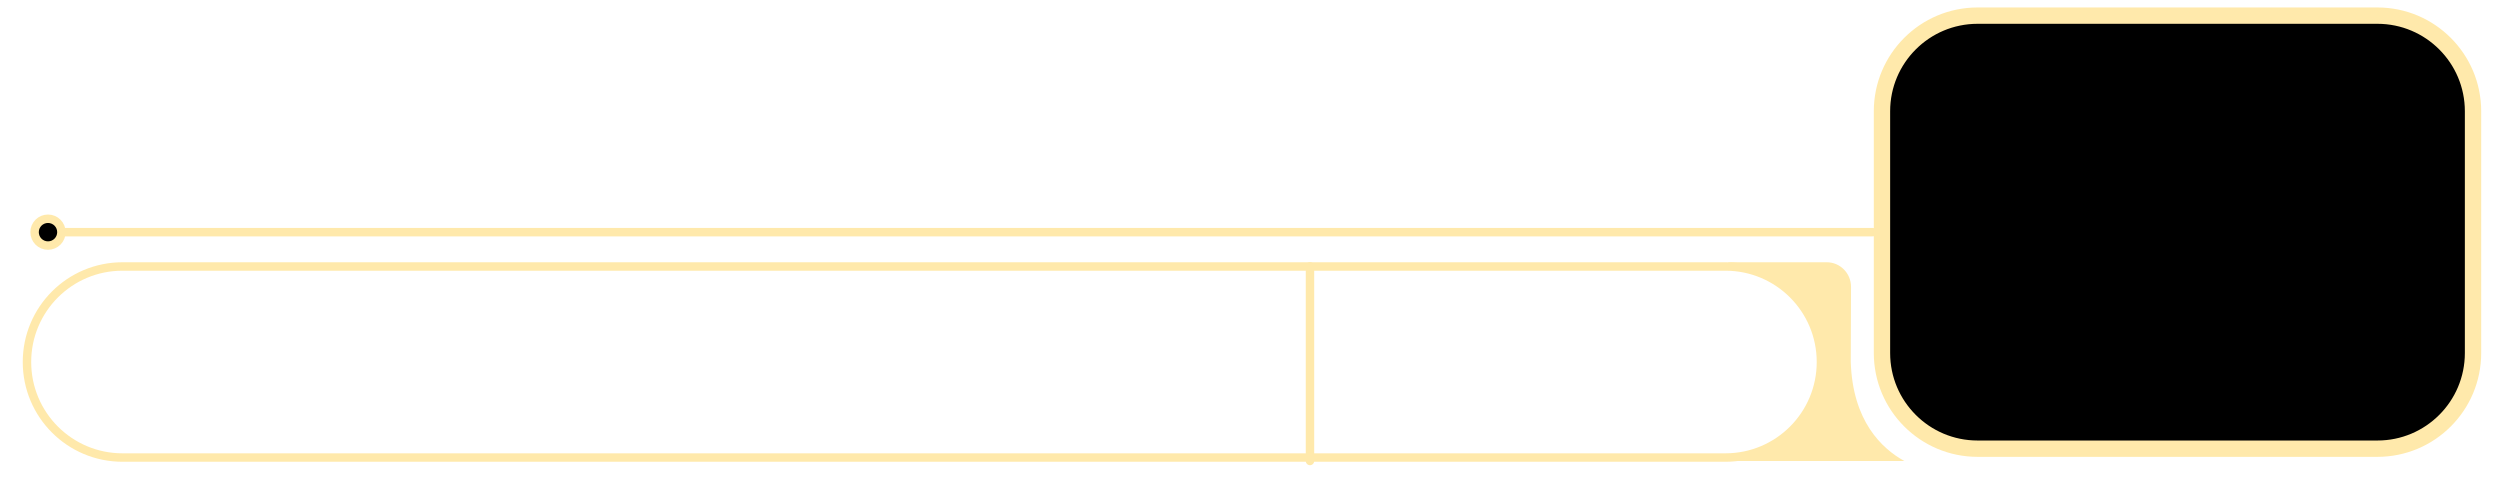 <?xml version="1.0" encoding="UTF-8" standalone="no"?>
<!DOCTYPE svg PUBLIC "-//W3C//DTD SVG 1.1//EN" "http://www.w3.org/Graphics/SVG/1.1/DTD/svg11.dtd">
<!-- Created with Vectornator (http://vectornator.io/) -->
<svg height="100%" stroke-miterlimit="10" style="fill-rule:nonzero;clip-rule:evenodd;stroke-linecap:round;stroke-linejoin:round;" version="1.1" viewBox="0 0 296.043 56.439" width="100%" xml:space="preserve" xmlns="http://www.w3.org/2000/svg" xmlns:vectornator="http://vectornator.io" xmlns:xlink="http://www.w3.org/1999/xlink">
<defs>
<filter color-interpolation-filters="sRGB" filterUnits="userSpaceOnUse" height="29.019" id="Filter" width="243.509" x="-7.237" y="12.982">
<feDropShadow dx="0" dy="-0" flood-color="#000000" flood-opacity="0.79" in="SourceGraphic" result="Shadow" stdDeviation="5.604"/>
</filter>
<filter color-interpolation-filters="sRGB" filterUnits="userSpaceOnUse" height="32.197" id="Filter_2" width="32.197" x="-10.416" y="11.393">
<feDropShadow dx="0" dy="-0" flood-color="#000000" flood-opacity="0.79" in="SourceGraphic" result="Shadow" stdDeviation="5.604"/>
</filter>
</defs>
<clipPath id="ArtboardFrame">
<rect height="56.439" width="296.043" x="0" y="0"/>
</clipPath>
<g clip-path="url(#ArtboardFrame)" id="Layer-1" vectornator:layerName="Layer 1">
<g opacity="1" vectornator:layerName="Group 1">
<path d="M221.762 27.492L7.272 27.492" fill="none" filter="url(#Filter)" stroke="#ffe9ab" stroke-linecap="round" stroke-linejoin="round" stroke-width="1" vectornator:shadowAngle="-1.56298" vectornator:shadowColor="#000000" vectornator:shadowOffset="0" vectornator:shadowOpacity="0.790208" vectornator:shadowRadius="11.2075"/>
<path d="M4.094 27.492C4.094 28.369 4.805 29.081 5.683 29.081C6.56 29.081 7.272 28.369 7.272 27.492C7.272 26.614 6.56 25.903 5.683 25.903C4.805 25.903 4.094 26.614 4.094 27.492Z" fill="#000000" fill-rule="nonzero" filter="url(#Filter_2)" stroke="#ffe9ab" stroke-linecap="butt" stroke-linejoin="round" stroke-width="1" vectornator:shadowAngle="-1.56298" vectornator:shadowColor="#000000" vectornator:shadowOffset="0" vectornator:shadowOpacity="0.790208" vectornator:shadowRadius="11.2075"/>
</g>
<path d="M234.184 1.851L281.524 1.851C287.779 1.851 292.849 6.922 292.849 13.177L292.849 41.807C292.849 48.062 287.779 53.132 281.524 53.132L234.184 53.132C227.929 53.132 222.858 48.062 222.858 41.807L222.858 13.177C222.858 6.922 227.929 1.851 234.184 1.851Z" fill="#000000" fill-rule="nonzero" opacity="1" stroke="#ffe9ab" stroke-linecap="butt" stroke-linejoin="round" stroke-width="1.934"/>
<g opacity="1" vectornator:layerName="SensorControls 1">
<g opacity="1">
<path d="M205.006 31.056C204.529 31.056 204.184 31.351 203.787 31.556L204.319 31.556C210.571 31.556 215.631 36.617 215.631 42.869C215.631 49.121 210.571 54.181 204.319 54.181L204.037 54.181C204.37 54.315 204.626 54.587 205.006 54.587L216.319 54.587C217.912 54.587 225.506 54.587 225.506 54.587C222.865 53.138 219.37 49.881 219.162 42.837L219.194 33.962C219.194 32.369 217.912 31.056 216.319 31.056L205.006 31.056Z" fill="#ffe9ab" fill-rule="nonzero" opacity="1" stroke="none"/>
<path d="M14.506 31.556C8.254 31.556 3.194 36.617 3.194 42.869C3.194 49.121 8.254 54.181 14.506 54.181L204.037 54.181L204.319 54.181C210.571 54.181 215.631 49.121 215.631 42.869C215.631 36.617 210.571 31.556 204.319 31.556L203.787 31.556L14.506 31.556Z" fill="none" opacity="1" stroke="#ffe9ab" stroke-linecap="round" stroke-linejoin="round" stroke-width="1"/>
<path d="M155.124 54.587L155.124 31.545" fill="none" opacity="1" stroke="#ffe9ab" stroke-linecap="butt" stroke-linejoin="round" stroke-width="1"/>
</g>
</g>
</g>
</svg>
